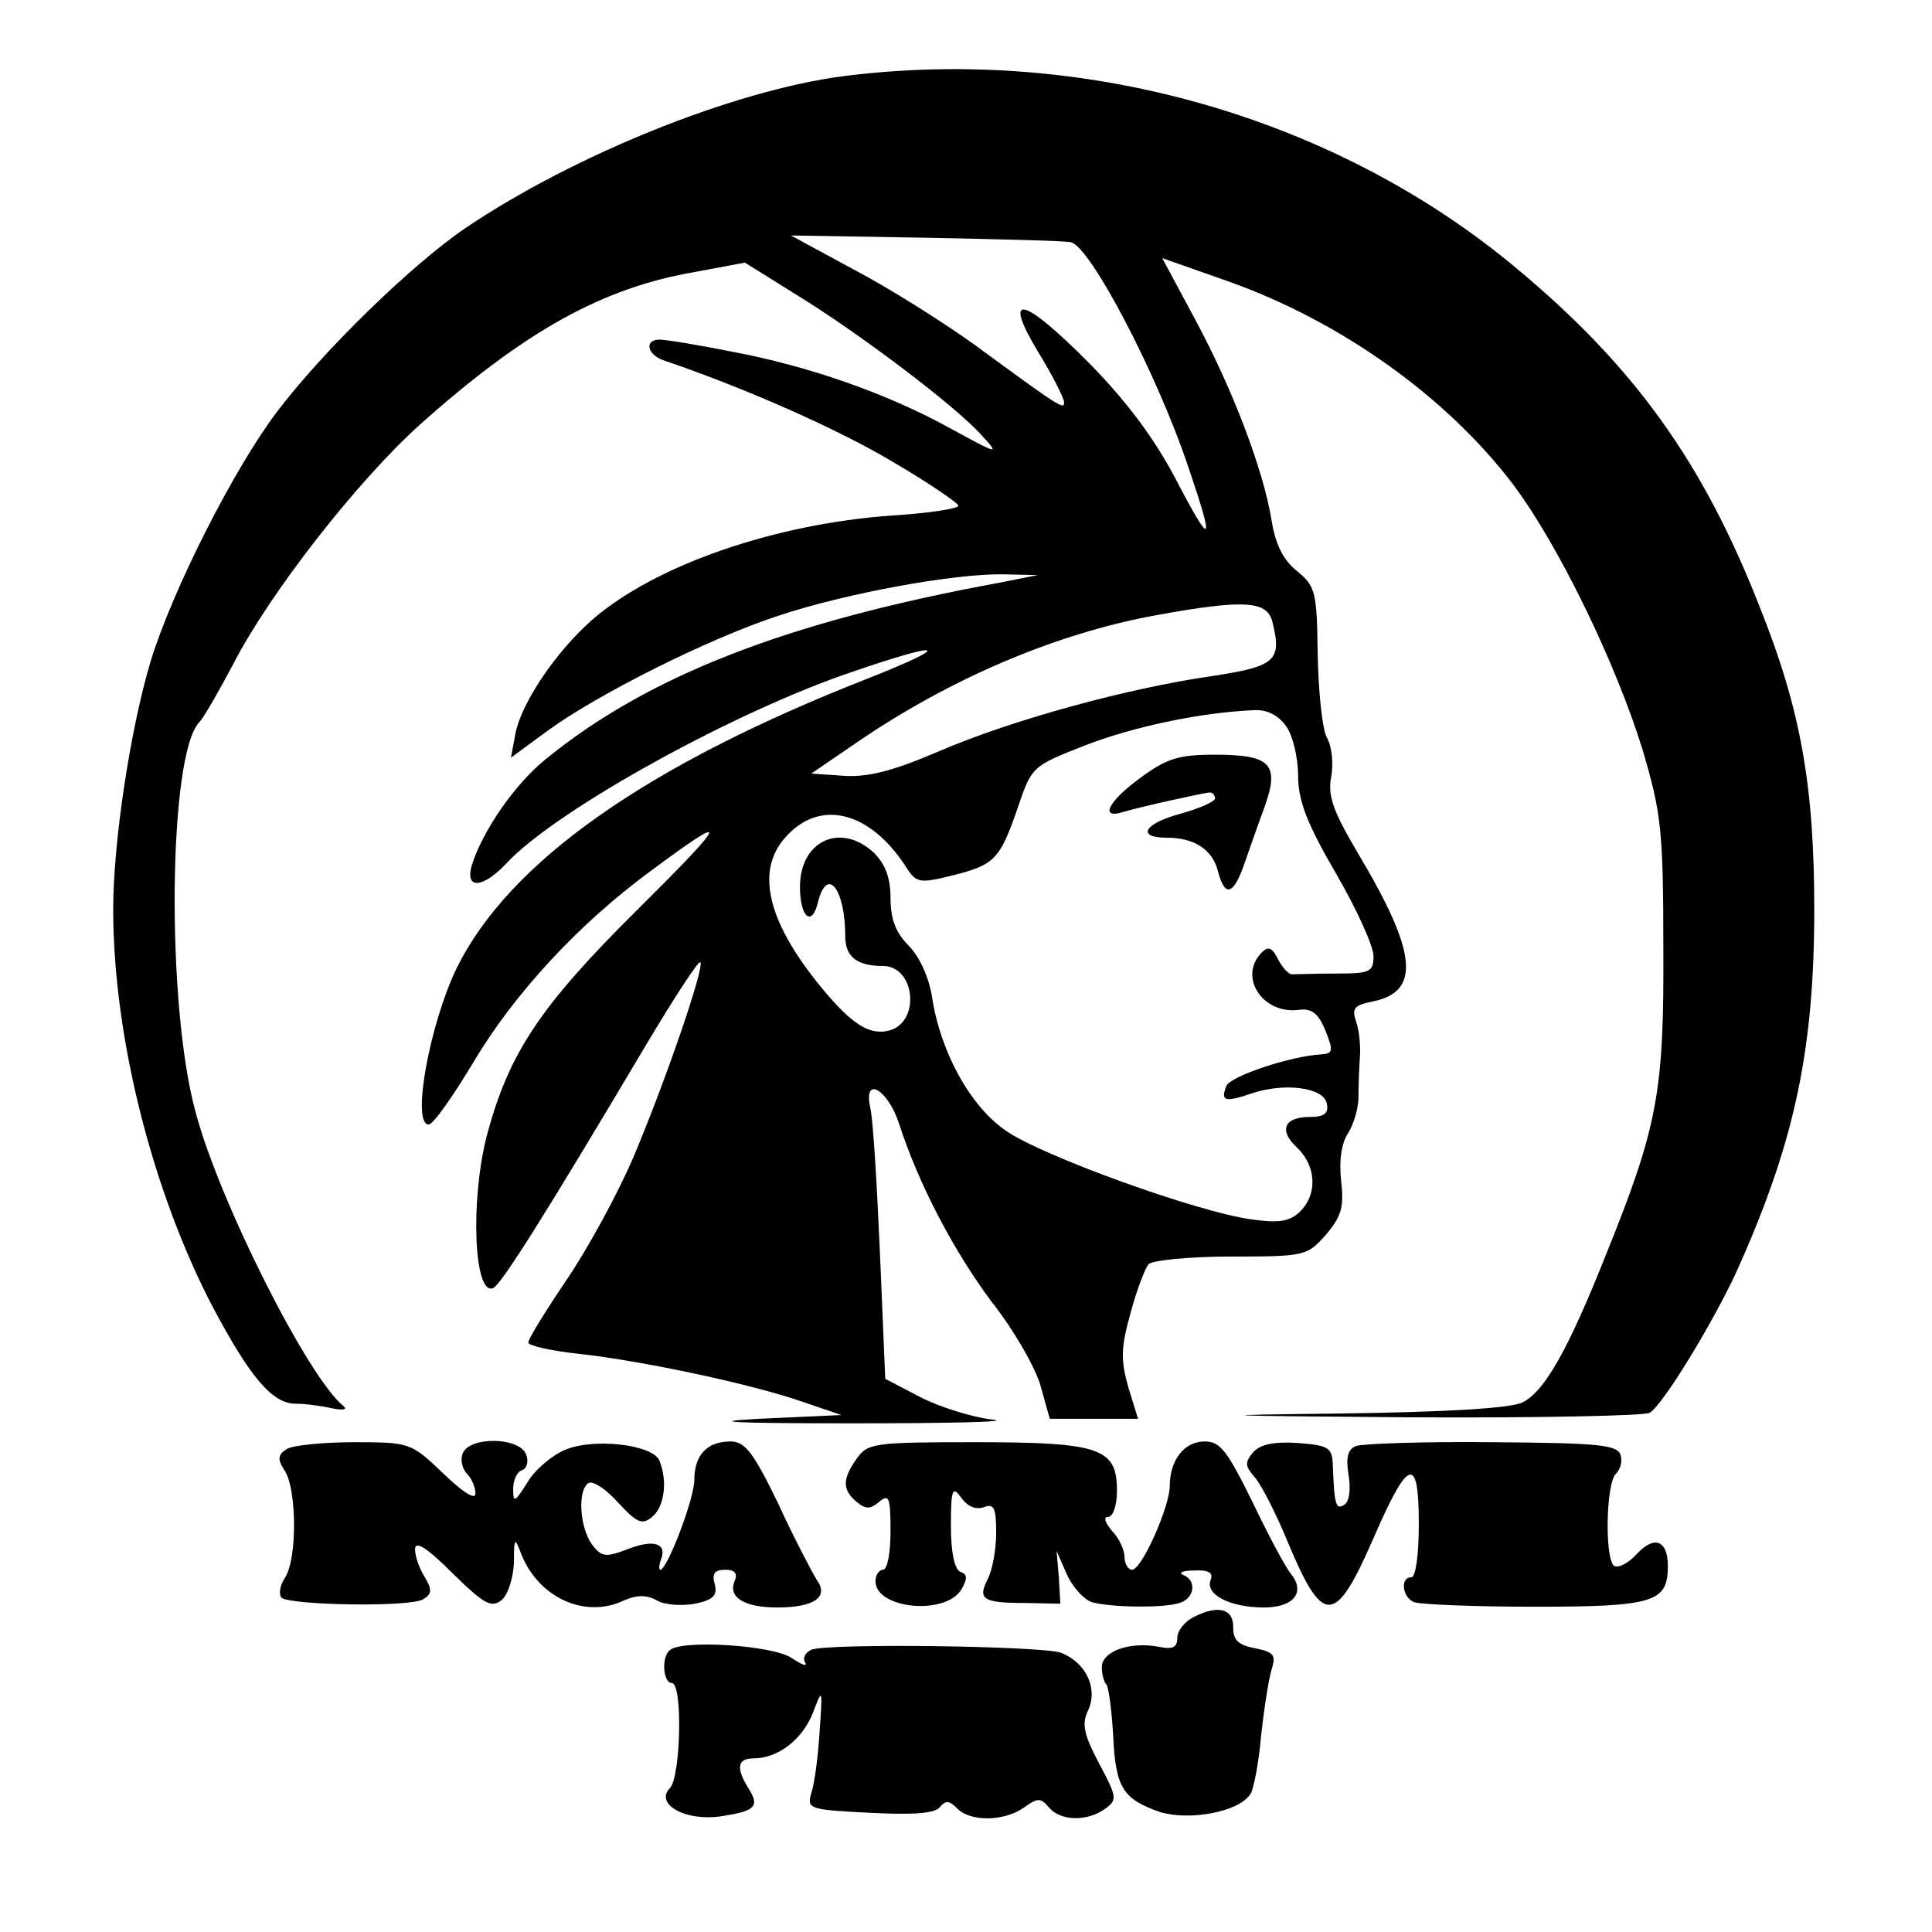 <?xml version="1.0" standalone="no"?>
<!DOCTYPE svg PUBLIC "-//W3C//DTD SVG 20010904//EN"
 "http://www.w3.org/TR/2001/REC-SVG-20010904/DTD/svg10.dtd">
<svg version="1.0" xmlns="http://www.w3.org/2000/svg"
 width="256pt" height="256pt" viewBox="0 0 256 256"
 preserveAspectRatio="xMidYMid meet">
<g transform="translate(0,256) scale(0.1,-0.1)"
fill="#000000" stroke="none">
<path d="M1117 2459 c-145 -19 -356 -104 -500 -201 -72 -49 -190 -164 -251
-245 -57 -76 -137 -234 -166 -328 -27 -89 -50 -240 -50 -330 0 -169 52 -374
132 -527 50 -94 79 -128 110 -128 13 0 34 -3 48 -6 14 -3 21 -2 15 3 -47 38
-165 272 -196 390 -39 143 -36 473 5 516 6 6 26 41 45 77 49 95 164 242 247
317 139 124 242 182 367 203 l64 12 69 -43 c83 -51 210 -147 244 -185 25 -27
24 -27 -40 8 -85 47 -189 83 -290 102 -45 9 -88 16 -96 16 -20 0 -17 -19 4
-27 112 -38 235 -93 305 -135 48 -28 87 -55 87 -58 0 -4 -39 -10 -87 -13 -157
-11 -315 -66 -398 -138 -48 -42 -94 -110 -102 -151 l-6 -32 49 36 c66 48 211
121 305 152 90 30 233 56 298 55 l46 -1 -50 -10 c-284 -52 -467 -124 -602
-234 -42 -34 -84 -96 -98 -141 -9 -32 15 -30 46 3 66 71 304 202 459 254 122
42 134 36 20 -9 -296 -116 -476 -244 -545 -384 -36 -75 -60 -207 -37 -207 6 0
32 37 59 82 54 91 139 183 234 253 109 81 106 71 -17 -51 -129 -128 -170 -190
-199 -299 -22 -86 -17 -211 8 -202 10 3 68 95 204 324 37 62 69 111 71 108 6
-6 -47 -160 -89 -259 -21 -49 -61 -122 -89 -163 -27 -40 -50 -77 -50 -82 0 -4
30 -11 68 -15 82 -9 229 -40 297 -64 l50 -17 -110 -5 c-73 -4 -31 -6 125 -6
129 0 213 2 185 5 -27 3 -71 17 -96 30 l-46 24 -7 166 c-4 91 -9 178 -13 194
-9 42 23 24 38 -21 26 -81 73 -170 123 -237 30 -38 59 -89 65 -112 l12 -43 58
0 59 0 -13 42 c-10 36 -10 52 3 98 8 30 19 59 24 65 5 5 54 10 109 10 99 0
101 1 126 29 21 25 24 37 20 72 -3 27 1 50 9 62 7 11 14 32 14 48 0 16 1 40 2
54 1 14 -1 35 -5 46 -6 18 -3 22 22 27 64 13 59 65 -20 197 -33 56 -40 76 -35
101 3 17 1 40 -6 52 -6 11 -11 61 -12 110 -1 83 -3 90 -27 110 -19 15 -29 36
-34 67 -11 68 -52 175 -101 266 l-44 82 88 -31 c149 -53 289 -153 377 -269 60
-80 136 -236 172 -353 24 -82 27 -105 27 -260 1 -192 -7 -237 -77 -410 -49
-123 -80 -178 -109 -193 -15 -8 -99 -13 -243 -15 -186 -2 -172 -3 90 -5 171
-1 315 2 321 6 18 11 84 120 115 187 76 169 103 291 103 480 0 164 -18 265
-72 400 -75 192 -166 319 -322 449 -240 201 -573 296 -893 255z m302 -220 c25
-5 113 -171 156 -299 35 -103 31 -107 -17 -15 -29 55 -65 103 -114 153 -89 90
-117 96 -68 15 19 -31 34 -61 34 -66 0 -10 -4 -8 -117 75 -43 31 -116 77 -162
101 l-83 45 178 -3 c99 -2 185 -4 193 -6z m267 -503 c13 -52 4 -59 -81 -72
-111 -16 -265 -58 -362 -100 -61 -26 -93 -34 -125 -32 l-43 3 60 41 c124 85
265 145 398 169 116 21 146 19 153 -9z m18 -138 c9 -12 16 -42 16 -65 0 -33
11 -63 50 -130 28 -48 50 -97 50 -110 0 -21 -5 -23 -50 -23 -27 0 -53 -1 -57
-1 -5 -1 -13 8 -19 19 -8 16 -13 19 -22 10 -32 -32 1 -83 50 -76 16 2 25 -5
34 -27 11 -27 10 -31 -4 -32 -41 -2 -122 -29 -127 -42 -8 -20 -2 -22 33 -10
44 15 96 8 100 -13 3 -13 -3 -18 -22 -18 -35 0 -42 -18 -17 -41 25 -24 27 -61
4 -84 -13 -13 -27 -16 -63 -11 -71 9 -278 84 -326 117 -48 32 -88 105 -99 178
-4 26 -17 54 -31 68 -17 17 -24 35 -24 63 0 27 -7 45 -22 60 -44 41 -98 16
-98 -45 0 -41 16 -54 24 -20 12 48 36 17 36 -46 0 -27 16 -39 50 -39 42 0 50
-72 10 -85 -27 -8 -51 7 -92 57 -74 90 -88 159 -43 203 45 46 109 28 155 -43
14 -22 18 -23 62 -12 56 14 63 21 87 91 18 53 19 54 88 81 64 25 154 44 225
47 17 1 32 -7 42 -21z"/>
<path d="M1512 1530 c-43 -31 -56 -56 -24 -46 23 7 105 25 115 26 4 0 7 -4 7
-8 0 -4 -20 -13 -45 -20 -49 -13 -60 -32 -19 -32 37 0 61 -16 68 -45 9 -34 20
-31 34 8 6 17 18 52 27 76 21 58 10 71 -65 71 -48 0 -64 -5 -98 -30z"/>
<path d="M380 640 c-12 -8 -13 -13 -2 -30 15 -25 16 -114 0 -140 -7 -10 -9
-22 -5 -27 11 -10 171 -13 188 -2 11 7 12 12 2 29 -7 11 -13 27 -13 37 0 12
15 3 50 -32 42 -41 51 -46 65 -35 8 7 15 29 16 49 0 34 1 35 10 11 23 -57 84
-85 135 -61 18 8 31 8 45 0 11 -6 34 -7 50 -4 24 5 30 11 26 26 -4 14 0 19 14
19 13 0 17 -5 12 -16 -8 -21 14 -34 57 -34 49 0 69 14 52 37 -6 10 -30 55 -51
101 -33 68 -44 82 -63 82 -31 0 -48 -18 -48 -51 0 -25 -36 -119 -45 -119 -2 0
-2 6 1 14 8 21 -10 27 -45 13 -29 -11 -34 -10 -47 7 -16 23 -19 72 -4 81 6 3
23 -8 39 -26 25 -27 32 -30 45 -19 16 13 21 46 10 74 -8 22 -87 31 -125 15
-17 -7 -40 -26 -50 -43 -17 -27 -19 -28 -19 -9 0 12 5 23 12 25 6 2 9 12 5 21
-9 23 -75 24 -84 1 -3 -8 -1 -20 6 -27 6 -6 11 -18 11 -26 0 -9 -16 1 -42 26
-43 41 -44 42 -118 42 -41 0 -82 -4 -90 -9z"/>
<path d="M1135 627 c-19 -27 -19 -41 0 -57 12 -10 18 -10 30 0 13 11 15 6 15
-39 0 -28 -4 -51 -10 -51 -5 0 -10 -7 -10 -15 0 -37 93 -46 114 -11 8 14 8 20
-1 23 -8 3 -13 25 -13 61 0 49 2 54 14 37 8 -11 19 -16 30 -12 13 5 16 -1 16
-34 0 -22 -5 -49 -11 -61 -14 -27 -7 -32 49 -32 l47 -1 -2 35 -3 35 14 -32 c8
-17 23 -33 33 -36 25 -7 95 -8 116 -1 20 6 23 30 5 37 -7 3 -1 6 14 6 20 1 26
-3 22 -13 -7 -19 26 -36 71 -36 39 0 55 20 36 44 -7 8 -30 51 -51 95 -34 69
-43 81 -64 81 -27 0 -46 -25 -46 -59 0 -27 -37 -111 -50 -111 -5 0 -10 8 -10
17 0 9 -7 25 -17 35 -9 11 -11 18 -5 18 7 0 12 15 12 35 0 56 -22 64 -187 64
-135 0 -143 -1 -158 -22z"/>
<path d="M1660 635 c-11 -13 -10 -18 3 -33 8 -9 27 -46 42 -82 48 -116 64
-115 115 2 46 106 60 111 60 19 0 -41 -4 -71 -10 -71 -15 0 -12 -27 4 -33 8
-3 80 -6 160 -6 158 0 176 6 176 54 0 34 -18 41 -41 16 -11 -12 -24 -19 -30
-16 -13 9 -11 109 2 122 7 7 9 18 6 26 -5 13 -35 15 -170 16 -91 1 -172 -2
-180 -5 -11 -4 -14 -15 -10 -39 3 -19 1 -35 -6 -39 -11 -7 -13 0 -15 54 -1 22
-6 25 -47 28 -32 2 -50 -2 -59 -13z"/>
<path d="M1583 418 c-13 -6 -23 -19 -23 -28 0 -13 -6 -16 -25 -12 -38 7 -75
-6 -75 -27 0 -10 3 -20 6 -23 3 -3 7 -34 9 -67 3 -70 13 -85 62 -102 39 -12
105 0 120 24 4 6 11 41 14 77 4 36 10 75 14 88 6 19 3 23 -22 28 -22 4 -29 11
-29 27 1 25 -19 31 -51 15z"/>
<path d="M887 373 c-11 -10 -8 -43 3 -43 15 0 12 -123 -2 -139 -21 -21 19 -44
65 -38 48 7 54 13 39 37 -17 27 -15 40 6 40 33 0 65 25 79 60 13 34 13 34 9
-25 -2 -33 -7 -70 -11 -81 -6 -21 -3 -22 77 -26 57 -3 86 -1 93 7 8 10 13 9
23 -1 17 -18 62 -18 89 1 18 13 22 13 33 0 15 -18 50 -19 74 -2 17 12 16 16
-8 61 -20 38 -23 52 -14 70 13 29 -3 63 -36 76 -25 9 -308 13 -331 4 -8 -4
-12 -11 -8 -17 3 -6 -4 -3 -18 6 -24 17 -148 25 -162 10z"/>
</g>
</svg>
